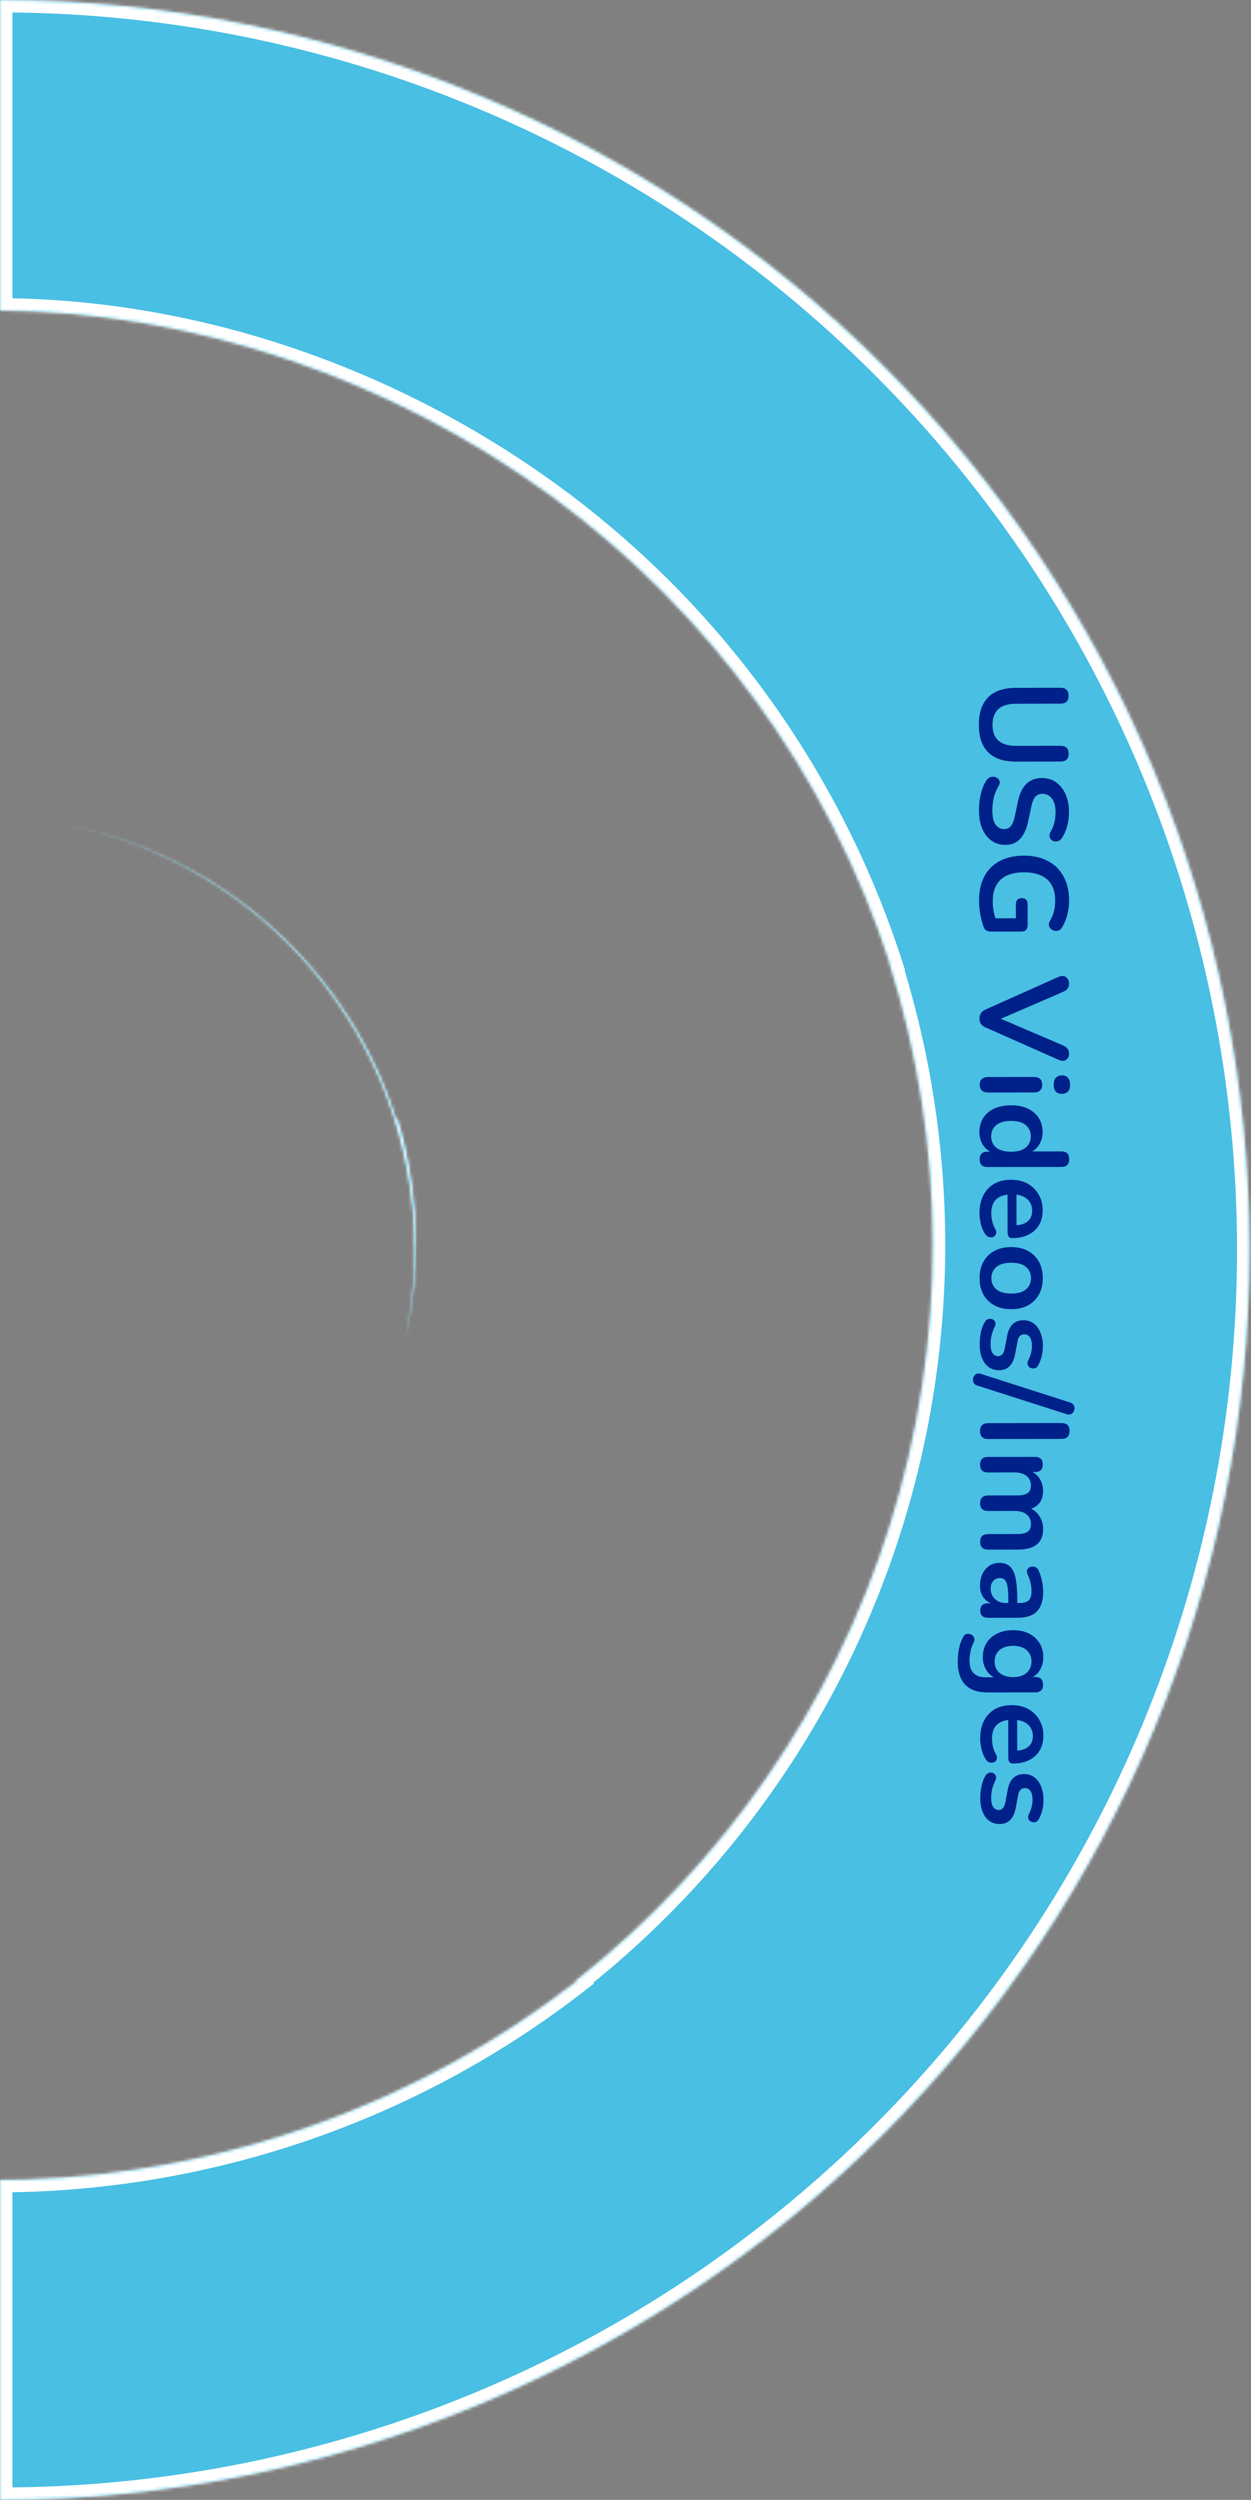 <svg width="403" height="805" viewBox="0 0 403 805" fill="none" xmlns="http://www.w3.org/2000/svg">
<rect x="0" y="0" width="403" height="805" fill="#808080" stroke="none"/>
<mask id="path-1-inside-1" fill="white">
<path fill-rule="evenodd" clip-rule="evenodd" d="M0 0C106.75 0 209.127 42.406 284.61 117.89C360.094 193.373 402.5 295.75 402.5 402.5C402.5 509.25 360.094 611.627 284.611 687.11C209.127 762.594 106.75 805 6.10352e-05 805L3.05176e-05 701.987C2.735 701.975 5.472 701.926 8.211 701.84C72.758 699.814 134.96 677.448 185.732 638.008L185.546 637.773C233.283 600.183 268.569 549.025 286.735 490.99C305.206 431.981 305.084 368.721 286.388 309.786L286.5 309.75C266.772 249.399 228.54 196.809 177.239 159.456C126.187 122.284 63.524 100.419 0.398 100.007V100L0 100.001V0ZM133.963 400.52C133.963 386.612 131.922 373.179 128.123 360.507L127.702 360.649C112.407 311.887 71.062 274.671 19.992 265.341C84.585 277.356 133.5 334.195 133.5 402.5C133.5 412.638 132.422 422.523 130.376 432.046C132.723 421.917 133.963 411.363 133.963 400.52Z"/>
</mask>
<path fill-rule="evenodd" clip-rule="evenodd" d="M0 0C106.75 0 209.127 42.406 284.61 117.89C360.094 193.373 402.5 295.75 402.5 402.5C402.5 509.25 360.094 611.627 284.611 687.11C209.127 762.594 106.75 805 6.10352e-05 805L3.05176e-05 701.987C2.735 701.975 5.472 701.926 8.211 701.84C72.758 699.814 134.96 677.448 185.732 638.008L185.546 637.773C233.283 600.183 268.569 549.025 286.735 490.99C305.206 431.981 305.084 368.721 286.388 309.786L286.5 309.75C266.772 249.399 228.54 196.809 177.239 159.456C126.187 122.284 63.524 100.419 0.398 100.007V100L0 100.001V0ZM133.963 400.52C133.963 386.612 131.922 373.179 128.123 360.507L127.702 360.649C112.407 311.887 71.062 274.671 19.992 265.341C84.585 277.356 133.5 334.195 133.5 402.5C133.5 412.638 132.422 422.523 130.376 432.046C132.723 421.917 133.963 411.363 133.963 400.52Z" fill="#48BFE3"/>
<path d="M284.61 117.89L281.782 120.718L284.61 117.89ZM0 0H-4V-4H0V0ZM402.5 402.5H406.5H402.5ZM284.611 687.11L281.782 684.282L284.611 687.11ZM6.10352e-05 805V809H-4V805H6.10352e-05ZM3.05176e-05 701.987H-4V698.005L-0.018 697.987L3.05176e-05 701.987ZM8.211 701.84L8.337 705.838H8.337L8.211 701.84ZM185.732 638.008L188.863 635.518L191.381 638.685L188.186 641.167L185.732 638.008ZM185.546 637.773L182.415 640.263L179.913 637.117L183.071 634.63L185.546 637.773ZM286.735 490.99L282.918 489.795L286.735 490.99ZM286.388 309.786L282.576 310.996L281.369 307.193L285.168 305.977L286.388 309.786ZM286.5 309.75L290.302 308.507L291.552 312.332L287.72 313.56L286.5 309.75ZM177.239 159.456L179.594 156.222L177.239 159.456ZM0.398 100.007L0.372 104.007L-3.602 103.981V100.007H0.398ZM0.398 100L0.39 96L4.398 95.992V100H0.398ZM0 100.001L0.008 104.001L-4 104.009V100.001H0ZM128.123 360.507L126.848 356.716L130.768 355.398L131.955 359.359L128.123 360.507ZM127.702 360.649L128.977 364.44L125.107 365.742L123.885 361.846L127.702 360.649ZM19.992 265.341L19.261 269.273L20.711 261.406L19.992 265.341ZM130.376 432.046L134.273 432.949L126.465 431.206L130.376 432.046ZM281.782 120.718C207.049 45.985 105.689 4 0 4V-4C107.81 -4 211.205 38.828 287.439 115.061L281.782 120.718ZM398.5 402.5C398.5 296.811 356.515 195.451 281.782 120.718L287.439 115.061C363.672 191.295 406.5 294.689 406.5 402.5H398.5ZM281.782 684.282C356.515 609.549 398.5 508.189 398.5 402.5H406.5C406.5 510.31 363.672 613.705 287.439 689.939L281.782 684.282ZM6.10352e-05 801C105.689 801 207.049 759.015 281.782 684.282L287.439 689.939C211.205 766.172 107.811 809 6.10352e-05 809V801ZM4 701.987L4 805H-4L-4 701.987H4ZM8.337 705.838C5.562 705.925 2.789 705.975 0.018 705.987L-0.018 697.987C2.681 697.975 5.382 697.926 8.086 697.842L8.337 705.838ZM188.186 641.167C136.742 681.129 73.725 703.786 8.337 705.838L8.086 697.842C71.791 695.843 133.177 673.768 183.279 634.849L188.186 641.167ZM188.676 635.283L188.863 635.518L182.602 640.498L182.415 640.263L188.676 635.283ZM290.552 492.185C272.145 550.99 236.391 602.827 188.02 640.916L183.071 634.63C230.175 597.539 264.992 547.06 282.918 489.795L290.552 492.185ZM290.201 308.577C309.145 368.294 309.269 432.393 290.552 492.185L282.918 489.795C301.144 431.569 301.024 369.149 282.576 310.996L290.201 308.577ZM287.72 313.56L287.608 313.595L285.168 305.977L285.28 305.941L287.72 313.56ZM179.594 156.222C231.575 194.071 270.313 247.358 290.302 308.507L282.698 310.993C263.231 251.441 225.505 199.547 174.885 162.69L179.594 156.222ZM0.425 96.007C64.439 96.425 127.908 118.589 179.594 156.222L174.885 162.69C124.467 125.979 62.609 104.414 0.372 104.007L0.425 96.007ZM4.398 100V100.007H-3.602V100H4.398ZM-0.008 96.001L0.39 96L0.407 104L0.008 104.001L-0.008 96.001ZM4 0V100.001H-4V0H4ZM131.955 359.359C135.864 372.399 137.963 386.218 137.963 400.52H129.963C129.963 387.005 127.98 373.959 124.292 361.656L131.955 359.359ZM126.427 356.858L126.848 356.716L129.398 364.299L128.977 364.44L126.427 356.858ZM20.711 261.406C73.26 271.006 115.785 309.291 131.518 359.452L123.885 361.846C109.029 314.484 68.865 278.336 19.274 269.276L20.711 261.406ZM129.5 402.5C129.5 336.147 81.983 280.941 19.261 269.273L20.724 261.408C87.186 273.772 137.5 332.243 137.5 402.5H129.5ZM126.465 431.206C128.453 421.957 129.5 412.353 129.5 402.5H137.5C137.5 412.922 136.392 423.089 134.287 432.887L126.465 431.206ZM137.963 400.52C137.963 411.669 136.688 422.526 134.273 432.949L126.479 431.143C128.758 421.308 129.963 411.057 129.963 400.52H137.963Z" fill="white" mask="url(#path-1-inside-1)"/>
<path d="M315.326 233.427C315.321 229.561 316.317 226.6 318.314 224.544C320.338 222.514 323.323 221.497 327.27 221.492L341.63 221.472C343.363 221.47 344.231 222.322 344.233 224.029C344.235 225.736 343.37 226.59 341.637 226.592L327.317 226.611C324.783 226.615 322.877 227.191 321.599 228.339C320.347 229.514 319.723 231.208 319.726 233.422C319.732 237.928 322.268 240.178 327.335 240.171L341.655 240.152C343.388 240.15 344.256 241.002 344.258 242.709C344.26 244.389 343.395 245.23 341.662 245.232L327.302 245.252C323.355 245.257 320.367 244.261 318.338 242.263C316.335 240.266 315.331 237.321 315.326 233.427ZM315.362 260.959C315.36 259.172 315.558 257.425 315.955 255.718C316.353 254.037 316.951 252.57 317.75 251.316C318.149 250.702 318.642 250.328 319.228 250.194C319.815 250.059 320.361 250.099 320.868 250.311C321.402 250.551 321.762 250.91 321.95 251.39C322.164 251.896 322.071 252.47 321.672 253.11C320.98 254.285 320.475 255.525 320.157 256.832C319.839 258.139 319.681 259.513 319.682 260.953C319.685 263.06 320.034 264.592 320.729 265.552C321.45 266.511 322.371 266.989 323.491 266.988C324.424 266.987 325.157 266.639 325.689 265.945C326.222 265.278 326.66 264.117 327.005 262.463L327.919 258.062C328.979 253.047 331.549 250.537 335.629 250.532C337.389 250.529 338.923 250.994 340.23 251.926C341.538 252.857 342.553 254.149 343.276 255.801C343.998 257.454 344.36 259.36 344.363 261.52C344.365 263.12 344.167 264.64 343.769 266.081C343.371 267.521 342.786 268.815 342.015 269.963C341.642 270.497 341.176 270.818 340.616 270.925C340.083 271.032 339.576 270.966 339.096 270.727C338.642 270.488 338.321 270.101 338.134 269.568C337.973 269.062 338.093 268.462 338.492 267.768C339.05 266.78 339.449 265.78 339.688 264.766C339.926 263.753 340.045 262.659 340.043 261.486C340.041 259.646 339.652 258.206 338.877 257.167C338.103 256.128 337.089 255.61 335.835 255.611C334.875 255.613 334.102 255.934 333.517 256.574C332.958 257.215 332.519 258.309 332.201 259.856L331.287 264.217C330.73 266.858 329.853 268.819 328.655 270.101C327.456 271.409 325.857 272.065 323.857 272.067C322.177 272.07 320.697 271.618 319.416 270.713C318.134 269.808 317.133 268.516 316.41 266.837C315.715 265.185 315.366 263.225 315.362 260.959ZM315.401 290.033C315.397 286.913 315.98 284.272 317.151 282.111C318.321 279.976 319.986 278.347 322.144 277.224C324.303 276.101 326.862 275.538 329.822 275.534C332.809 275.53 335.383 276.1 337.544 277.244C339.732 278.387 341.415 280.038 342.591 282.197C343.794 284.355 344.397 286.941 344.401 289.954C344.403 291.448 344.219 292.941 343.847 294.435C343.503 295.956 342.904 297.383 342.053 298.718C341.707 299.305 341.241 299.639 340.654 299.719C340.094 299.827 339.561 299.748 339.054 299.482C338.547 299.216 338.186 298.816 337.972 298.283C337.785 297.75 337.877 297.163 338.25 296.523C338.835 295.508 339.261 294.481 339.526 293.441C339.791 292.401 339.923 291.24 339.921 289.96C339.917 286.974 339.048 284.708 337.312 283.164C335.577 281.646 333.082 280.889 329.829 280.894C326.549 280.898 324.057 281.688 322.352 283.264C320.648 284.839 319.797 287.174 319.802 290.267C319.803 291.147 319.871 292.04 320.005 292.947C320.166 293.88 320.394 294.8 320.689 295.706L327.249 295.697L327.243 291.297C327.241 289.911 327.88 289.216 329.16 289.215C330.414 289.213 331.041 289.906 331.043 291.292L331.052 297.892C331.054 299.279 330.361 299.973 328.975 299.975L319.255 299.988C318.028 299.99 317.241 299.511 316.893 298.551C316.464 297.378 316.103 296.032 315.807 294.513C315.539 292.993 315.403 291.5 315.401 290.033ZM315.532 327.985C315.53 326.625 316.196 325.651 317.528 325.063L340.954 314.591C341.967 314.163 342.78 314.176 343.394 314.628C344.035 315.107 344.356 315.8 344.357 316.707C344.358 317.48 344.185 318.054 343.839 318.428C343.52 318.828 343.027 319.162 342.361 319.43L322.412 328.056L342.424 336.63C343.064 336.922 343.544 337.268 343.865 337.668C344.212 338.067 344.386 338.627 344.387 339.347C344.388 340.2 344.069 340.841 343.43 341.268C342.79 341.722 341.977 341.723 340.99 341.271L317.536 330.863C316.869 330.57 316.362 330.198 316.014 329.745C315.694 329.319 315.533 328.732 315.532 327.985ZM339.44 349.261C339.439 348.328 339.665 347.594 340.117 347.06C340.597 346.553 341.25 346.299 342.076 346.298C342.93 346.297 343.583 346.549 344.037 347.055C344.491 347.588 344.719 348.321 344.72 349.254C344.723 351.228 343.844 352.215 342.084 352.218C340.324 352.22 339.443 351.235 339.44 349.261ZM315.6 349.293C315.599 348.493 315.839 347.88 316.318 347.452C316.797 347.025 317.464 346.811 318.317 346.81L332.997 346.79C334.81 346.788 335.718 347.613 335.72 349.266C335.723 350.946 334.817 351.788 333.004 351.79L318.324 351.81C317.47 351.811 316.803 351.598 316.323 351.172C315.842 350.746 315.601 350.12 315.6 349.293ZM315.501 364.529C315.498 362.822 315.91 361.315 316.735 360.007C317.56 358.726 318.732 357.724 320.251 357.002C321.796 356.28 323.609 355.918 325.689 355.915C327.796 355.912 329.596 356.27 331.091 356.988C332.612 357.706 333.786 358.704 334.615 359.983C335.443 361.289 335.858 362.795 335.861 364.501C335.863 365.888 335.558 367.142 334.946 368.263C334.334 369.384 333.522 370.225 332.509 370.786L341.909 370.773C343.589 370.771 344.43 371.597 344.432 373.25C344.435 374.93 343.596 375.771 341.916 375.773L318.156 375.805C316.449 375.807 315.595 374.982 315.592 373.329C315.59 371.675 316.442 370.847 318.149 370.845L318.989 370.844C317.922 370.285 317.067 369.447 316.426 368.327C315.811 367.208 315.503 365.942 315.501 364.529ZM319.303 365.924C319.305 367.417 319.84 368.616 320.907 369.521C322.002 370.427 323.603 370.878 325.709 370.875C327.843 370.872 329.429 370.417 330.467 369.509C331.533 368.601 332.065 367.4 332.063 365.907C332.061 364.413 331.526 363.214 330.458 362.309C329.417 361.403 327.829 360.952 325.696 360.955C323.589 360.958 321.99 361.413 320.898 362.321C319.832 363.23 319.301 364.43 319.303 365.924ZM315.536 390.633C315.533 388.42 315.943 386.512 316.768 384.911C317.592 383.31 318.764 382.069 320.283 381.187C321.802 380.331 323.601 379.902 325.681 379.899C327.708 379.897 329.482 380.308 331.003 381.132C332.524 381.984 333.712 383.142 334.568 384.608C335.45 386.1 335.892 387.792 335.894 389.686C335.898 392.459 335.021 394.647 333.263 396.249C331.505 397.878 329.106 398.695 326.066 398.699C325.08 398.7 324.585 398.061 324.584 396.781L324.568 384.701C321.075 385.079 319.331 387.081 319.336 390.708C319.337 391.401 319.418 392.174 319.579 393.028C319.767 393.907 320.074 394.734 320.502 395.506C320.903 396.199 321.024 396.786 320.864 397.266C320.732 397.746 320.452 398.08 320.026 398.267C319.599 398.481 319.119 398.508 318.586 398.349C318.079 398.216 317.639 397.844 317.264 397.231C316.676 396.298 316.235 395.219 315.94 393.992C315.672 392.793 315.537 391.673 315.536 390.633ZM332.495 389.89C332.493 388.424 332.038 387.238 331.13 386.332C330.222 385.427 328.995 384.882 327.448 384.697L327.461 394.537C329.087 394.428 330.327 393.973 331.179 393.172C332.058 392.398 332.496 391.304 332.495 389.89ZM315.564 411.593C315.561 409.566 315.972 407.805 316.796 406.311C317.621 404.817 318.793 403.655 320.312 402.826C321.857 401.998 323.67 401.582 325.75 401.579C327.83 401.576 329.631 401.987 331.152 402.812C332.673 403.636 333.848 404.795 334.676 406.287C335.505 407.779 335.921 409.539 335.924 411.565C335.926 413.592 335.515 415.353 334.691 416.847C333.866 418.342 332.694 419.503 331.175 420.332C329.656 421.161 327.857 421.576 325.777 421.579C323.697 421.582 321.883 421.171 320.335 420.346C318.814 419.522 317.639 418.363 316.811 416.871C315.982 415.379 315.566 413.619 315.564 411.593ZM319.364 411.588C319.366 413.081 319.9 414.28 320.968 415.185C322.063 416.091 323.663 416.542 325.77 416.539C327.903 416.536 329.49 416.081 330.528 415.173C331.594 414.265 332.126 413.064 332.124 411.571C332.122 410.077 331.587 408.878 330.519 407.973C329.478 407.067 327.89 406.616 325.757 406.619C323.65 406.622 322.051 407.077 320.959 407.985C319.893 408.894 319.362 410.094 319.364 411.588ZM315.592 432.88C315.59 431.733 315.709 430.519 315.947 429.239C316.185 427.959 316.597 426.812 317.183 425.797C317.502 425.237 317.888 424.89 318.341 424.756C318.821 424.622 319.261 424.635 319.661 424.794C320.088 424.98 320.395 425.273 320.582 425.673C320.77 426.099 320.73 426.593 320.464 427.153C319.959 428.22 319.6 429.221 319.388 430.154C319.203 431.088 319.111 432.008 319.112 432.915C319.114 434.195 319.328 435.141 319.756 435.754C320.21 436.393 320.797 436.713 321.517 436.712C322.637 436.71 323.356 435.882 323.674 434.229L324.428 430.228C325.064 426.84 326.822 425.145 329.702 425.141C330.982 425.139 332.089 425.484 333.023 426.176C333.957 426.895 334.679 427.881 335.187 429.133C335.695 430.386 335.951 431.826 335.953 433.452C335.956 435.799 335.439 437.893 334.401 439.734C334.135 440.241 333.762 440.535 333.282 440.616C332.829 440.723 332.389 440.67 331.962 440.458C331.562 440.272 331.268 439.965 331.081 439.539C330.92 439.112 330.973 438.619 331.239 438.059C331.664 437.231 331.97 436.431 332.156 435.657C332.341 434.911 332.434 434.19 332.433 433.497C332.431 432.19 332.203 431.217 331.749 430.578C331.295 429.965 330.694 429.659 329.948 429.66C328.774 429.662 328.055 430.423 327.791 431.943L327.036 435.944C326.718 437.678 326.133 438.985 325.281 439.867C324.429 440.774 323.283 441.229 321.843 441.231C319.896 441.234 318.362 440.476 317.24 438.957C316.145 437.439 315.595 435.413 315.592 432.88ZM314.85 446.172C314.209 445.986 313.796 445.64 313.608 445.133C313.394 444.654 313.367 444.16 313.526 443.654C313.659 443.173 313.939 442.8 314.365 442.532C314.791 442.239 315.338 442.198 316.005 442.41L344.697 451.612C345.337 451.824 345.764 452.171 345.978 452.65C346.192 453.13 346.22 453.61 346.06 454.09C345.928 454.597 345.635 454.984 345.182 455.251C344.756 455.545 344.222 455.586 343.582 455.373L314.85 446.172ZM315.709 460.83C315.707 459.123 316.586 458.269 318.346 458.266L341.906 458.235C343.666 458.232 344.547 459.085 344.549 460.791C344.552 462.498 343.673 463.352 341.913 463.355L318.353 463.386C316.593 463.389 315.712 462.536 315.709 460.83ZM315.724 471.639C315.721 469.985 316.574 469.158 318.28 469.155L333.4 469.135C335.08 469.133 335.921 469.945 335.924 471.572C335.926 473.198 335.087 474.013 333.407 474.015L332.607 474.016C333.674 474.601 334.502 475.414 335.09 476.453C335.705 477.492 336.013 478.692 336.015 480.052C336.019 482.985 334.741 484.907 332.183 485.817C333.383 486.429 334.318 487.307 334.986 488.453C335.681 489.599 336.029 490.905 336.031 492.372C336.037 496.772 333.36 498.975 328 498.982L318.32 498.995C316.614 498.998 315.759 498.159 315.757 496.479C315.755 494.825 316.607 493.998 318.314 493.995L327.794 493.983C329.287 493.981 330.38 493.726 331.073 493.218C331.765 492.737 332.111 491.91 332.109 490.737C332.107 489.43 331.639 488.404 330.705 487.659C329.797 486.913 328.53 486.542 326.904 486.544L318.304 486.555C316.597 486.558 315.743 485.732 315.74 484.079C315.738 482.399 316.59 481.558 318.297 481.555L327.777 481.543C329.27 481.541 330.363 481.286 331.056 480.778C331.749 480.297 332.094 479.484 332.093 478.337C332.091 477.03 331.623 476.004 330.689 475.259C329.781 474.513 328.514 474.142 326.887 474.144L318.287 474.155C316.58 474.158 315.726 473.319 315.724 471.639ZM315.696 510.597C315.694 509.184 315.959 507.917 316.491 506.796C317.049 505.702 317.795 504.834 318.727 504.193C319.66 503.578 320.713 503.27 321.886 503.269C323.326 503.267 324.46 503.639 325.287 504.384C326.142 505.13 326.757 506.342 327.132 508.022C327.508 509.701 327.698 511.954 327.701 514.781L327.703 516.181L328.543 516.18C329.876 516.178 330.836 515.883 331.422 515.296C332.008 514.709 332.3 513.721 332.298 512.335C332.297 511.561 332.203 510.722 332.015 509.815C331.827 508.935 331.506 508.003 331.051 507.016C330.757 506.377 330.716 505.844 330.929 505.417C331.168 504.99 331.528 504.696 332.008 504.535C332.514 504.401 333.021 504.427 333.528 504.613C334.035 504.826 334.409 505.239 334.649 505.852C335.158 507.078 335.519 508.25 335.734 509.37C335.949 510.517 336.057 511.556 336.058 512.49C336.062 515.343 335.398 517.464 334.067 518.852C332.762 520.241 330.723 520.937 327.95 520.941L318.35 520.953C316.643 520.956 315.788 520.184 315.786 518.637C315.784 517.064 316.637 516.276 318.343 516.273L319.223 516.272C318.129 515.82 317.262 515.102 316.62 514.116C316.006 513.13 315.698 511.957 315.696 510.597ZM319.137 511.632C319.139 512.939 319.594 514.018 320.501 514.871C321.409 515.749 322.556 516.188 323.943 516.186L324.823 516.185L324.821 514.825C324.818 512.318 324.616 510.572 324.214 509.586C323.84 508.626 323.146 508.147 322.132 508.148C321.252 508.15 320.533 508.457 319.974 509.071C319.414 509.685 319.136 510.539 319.137 511.632ZM308.528 535.162C308.527 533.722 308.658 532.321 308.923 530.961C309.188 529.627 309.599 528.413 310.158 527.319C310.477 526.679 310.89 526.292 311.396 526.158C311.876 526.05 312.343 526.103 312.797 526.316C313.25 526.529 313.584 526.848 313.798 527.275C313.985 527.728 313.959 528.208 313.72 528.715C313.135 529.889 312.763 530.996 312.604 532.036C312.419 533.103 312.327 534.01 312.328 534.756C312.333 538.33 314.055 540.114 317.495 540.11L320.175 540.106C319.081 539.547 318.213 538.682 317.572 537.509C316.93 536.364 316.608 535.084 316.606 533.671C316.604 531.911 317.002 530.377 317.8 529.069C318.625 527.761 319.771 526.747 321.236 526.025C322.702 525.303 324.408 524.94 326.355 524.938C328.302 524.935 329.995 525.293 331.436 526.011C332.904 526.729 334.039 527.741 334.84 529.046C335.669 530.352 336.084 531.885 336.086 533.645C336.088 535.058 335.783 536.338 335.172 537.486C334.56 538.633 333.721 539.475 332.655 540.009L333.495 540.008C334.322 540.007 334.949 540.22 335.376 540.646C335.803 541.098 336.017 541.712 336.018 542.485C336.02 544.138 335.182 544.966 333.502 544.968L318.102 544.989C314.928 544.993 312.54 544.156 310.938 542.478C309.336 540.8 308.533 538.362 308.528 535.162ZM320.408 535.026C320.41 536.572 320.945 537.798 322.013 538.704C323.081 539.609 324.535 540.06 326.375 540.058C328.215 540.055 329.654 539.6 330.693 538.692C331.759 537.784 332.29 536.556 332.288 535.01C332.286 533.463 331.751 532.237 330.683 531.332C329.642 530.427 328.202 529.975 326.362 529.978C324.522 529.98 323.069 530.435 322.003 531.344C320.938 532.252 320.406 533.479 320.408 535.026ZM315.761 559.813C315.758 557.599 316.169 555.692 316.994 554.091C317.818 552.49 318.99 551.248 320.509 550.366C322.028 549.511 323.827 549.082 325.907 549.079C327.934 549.076 329.708 549.487 331.229 550.312C332.75 551.163 333.938 552.322 334.793 553.787C335.675 555.279 336.118 556.972 336.12 558.865C336.124 561.639 335.247 563.827 333.489 565.429C331.731 567.058 329.332 567.874 326.292 567.878C325.305 567.88 324.811 567.24 324.81 565.96L324.793 553.88C321.301 554.258 319.557 556.261 319.561 559.887C319.562 560.581 319.643 561.354 319.805 562.207C319.992 563.087 320.3 563.913 320.728 564.686C321.129 565.379 321.25 565.965 321.09 566.445C320.958 566.926 320.678 567.259 320.252 567.447C319.825 567.66 319.345 567.688 318.812 567.528C318.305 567.396 317.864 567.023 317.49 566.41C316.902 565.478 316.461 564.398 316.166 563.172C315.898 561.972 315.763 560.853 315.761 559.813ZM332.72 559.07C332.718 557.603 332.264 556.417 331.356 555.512C330.448 554.606 329.22 554.061 327.673 553.877L327.687 563.717C329.313 563.608 330.553 563.153 331.405 562.352C332.284 561.577 332.722 560.483 332.72 559.07ZM315.787 579.012C315.785 577.866 315.904 576.652 316.142 575.372C316.38 574.091 316.792 572.944 317.378 571.93C317.697 571.37 318.083 571.022 318.536 570.889C319.016 570.755 319.456 570.767 319.856 570.927C320.283 571.113 320.59 571.406 320.777 571.806C320.965 572.232 320.925 572.725 320.659 573.286C320.154 574.353 319.795 575.354 319.583 576.287C319.398 577.221 319.306 578.141 319.307 579.048C319.309 580.328 319.523 581.274 319.951 581.887C320.405 582.526 320.992 582.845 321.712 582.844C322.832 582.843 323.551 582.015 323.869 580.361L324.623 576.36C325.259 572.973 327.017 571.277 329.897 571.273C331.177 571.272 332.284 571.617 333.218 572.309C334.152 573.028 334.874 574.013 335.382 575.266C335.89 576.519 336.146 577.958 336.148 579.585C336.151 581.932 335.634 584.026 334.596 585.867C334.33 586.374 333.957 586.668 333.477 586.749C333.024 586.856 332.584 586.803 332.157 586.59C331.757 586.404 331.463 586.098 331.276 585.672C331.115 585.245 331.168 584.752 331.434 584.191C331.859 583.364 332.165 582.564 332.351 581.79C332.536 581.043 332.629 580.323 332.628 579.63C332.626 578.323 332.398 577.35 331.944 576.711C331.49 576.098 330.889 575.792 330.143 575.793C328.969 575.795 328.25 576.556 327.986 578.076L327.231 582.077C326.913 583.811 326.328 585.118 325.476 585.999C324.624 586.907 323.478 587.362 322.038 587.364C320.091 587.366 318.557 586.609 317.435 585.09C316.34 583.571 315.79 581.546 315.787 579.012Z" fill="#00218A"/>
</svg>
